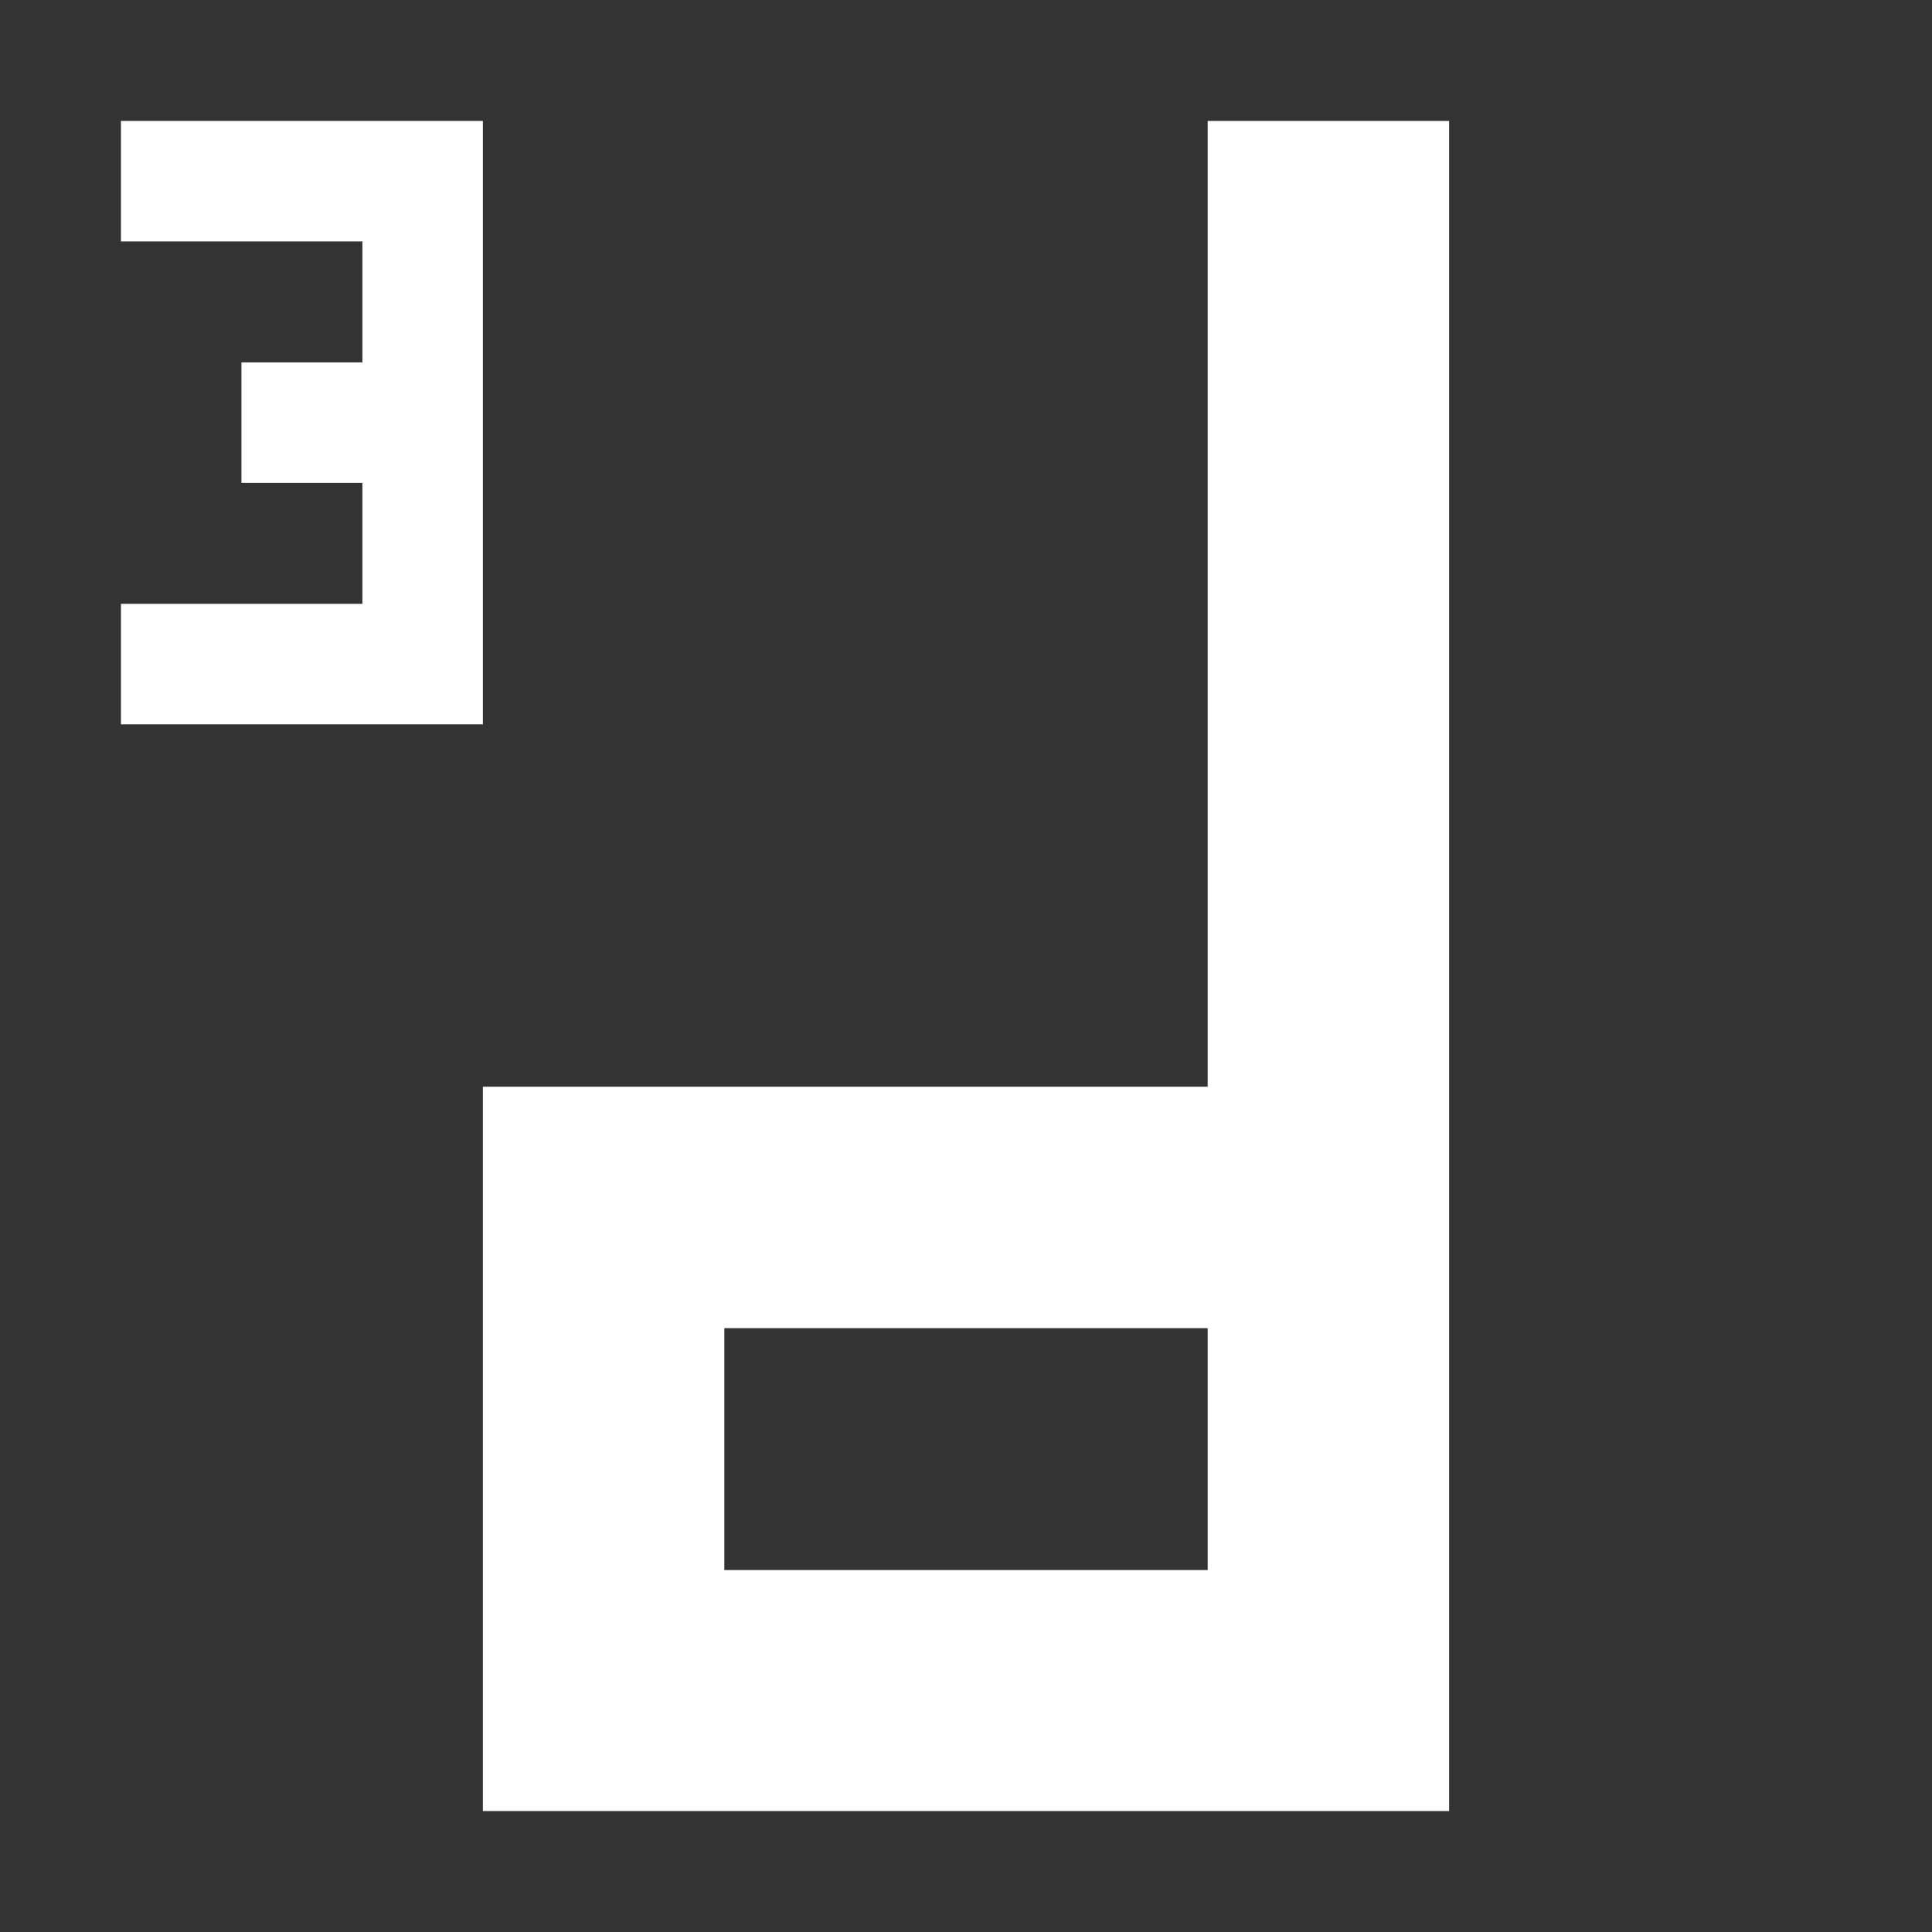 <?xml version="1.0" encoding="UTF-8" standalone="no"?>
<svg
   xmlns:dc="http://purl.org/dc/elements/1.1/"
   xmlns:cc="http://creativecommons.org/ns#"
   xmlns:rdf="http://www.w3.org/1999/02/22-rdf-syntax-ns#"
   xmlns:svg="http://www.w3.org/2000/svg"
   xmlns="http://www.w3.org/2000/svg"
   xmlns:sodipodi="http://sodipodi.sourceforge.net/DTD/sodipodi-0.dtd"
   xmlns:inkscape="http://www.inkscape.org/namespaces/inkscape"
   sodipodi:docname="note_triplethalf.svg"
   inkscape:version="1.0 (4035a4fb49, 2020-05-01)"
   id="svg1626"
   version="1.1"
   viewBox="0 0 4.233 4.233"
   height="16"
   width="16">
  <rect x="0" y="0" width="4.233" height="4.233" fill="#333333" stroke="none"/>
  <defs
     id="defs1620" />
  <sodipodi:namedview
     inkscape:document-rotation="0"
     inkscape:window-maximized="1"
     inkscape:window-y="35"
     inkscape:window-x="0"
     inkscape:window-height="837"
     inkscape:window-width="1440"
     units="px"
     showgrid="true"
     inkscape:current-layer="layer2"
     inkscape:document-units="px"
     inkscape:cy="8.1487697"
     inkscape:cx="8.2373607"
     inkscape:zoom="19.79899"
     inkscape:pageshadow="2"
     inkscape:pageopacity="0"
     borderopacity="1.0"
     bordercolor="#666666"
     pagecolor="#121316"
     id="base">
    <inkscape:grid
       dotted="false"
       empspacing="20"
       id="grid2171"
       type="xygrid" />
  </sodipodi:namedview>
  <g
     transform="translate(0,-291.708)"
     id="layer1"
     inkscape:groupmode="layer"
     inkscape:label="Background" />
  <g
     inkscape:label="Icon"
     id="layer2"
     inkscape:groupmode="layer">
    <path
       inkscape:connector-curvature="0"
       style="display:inline;fill:#ffffff;fill-opacity:1;stroke:none;stroke-width:0.265"
       d="M 0.265,0.265 V 0.529 H 0.794 V 0.794 H 0.529 V 1.058 H 0.794 V 1.323 H 0.265 V 1.587 H 1.058 V 1.323 0.529 0.265 H 0.794 Z"
       id="rect4366" />
    <path
       sodipodi:nodetypes="cccccccccccc"
       inkscape:connector-curvature="0"
       id="rect4303"
       d="M 2.646,0.265 V 2.381 H 1.058 v 1.587 H 3.175 V 0.265 Z M 1.587,2.91 H 2.646 V 3.44 H 1.587 Z"
       style="display:inline;fill:#ffffff;fill-opacity:1;stroke:none;stroke-width:0.265" />
  </g>
</svg>
